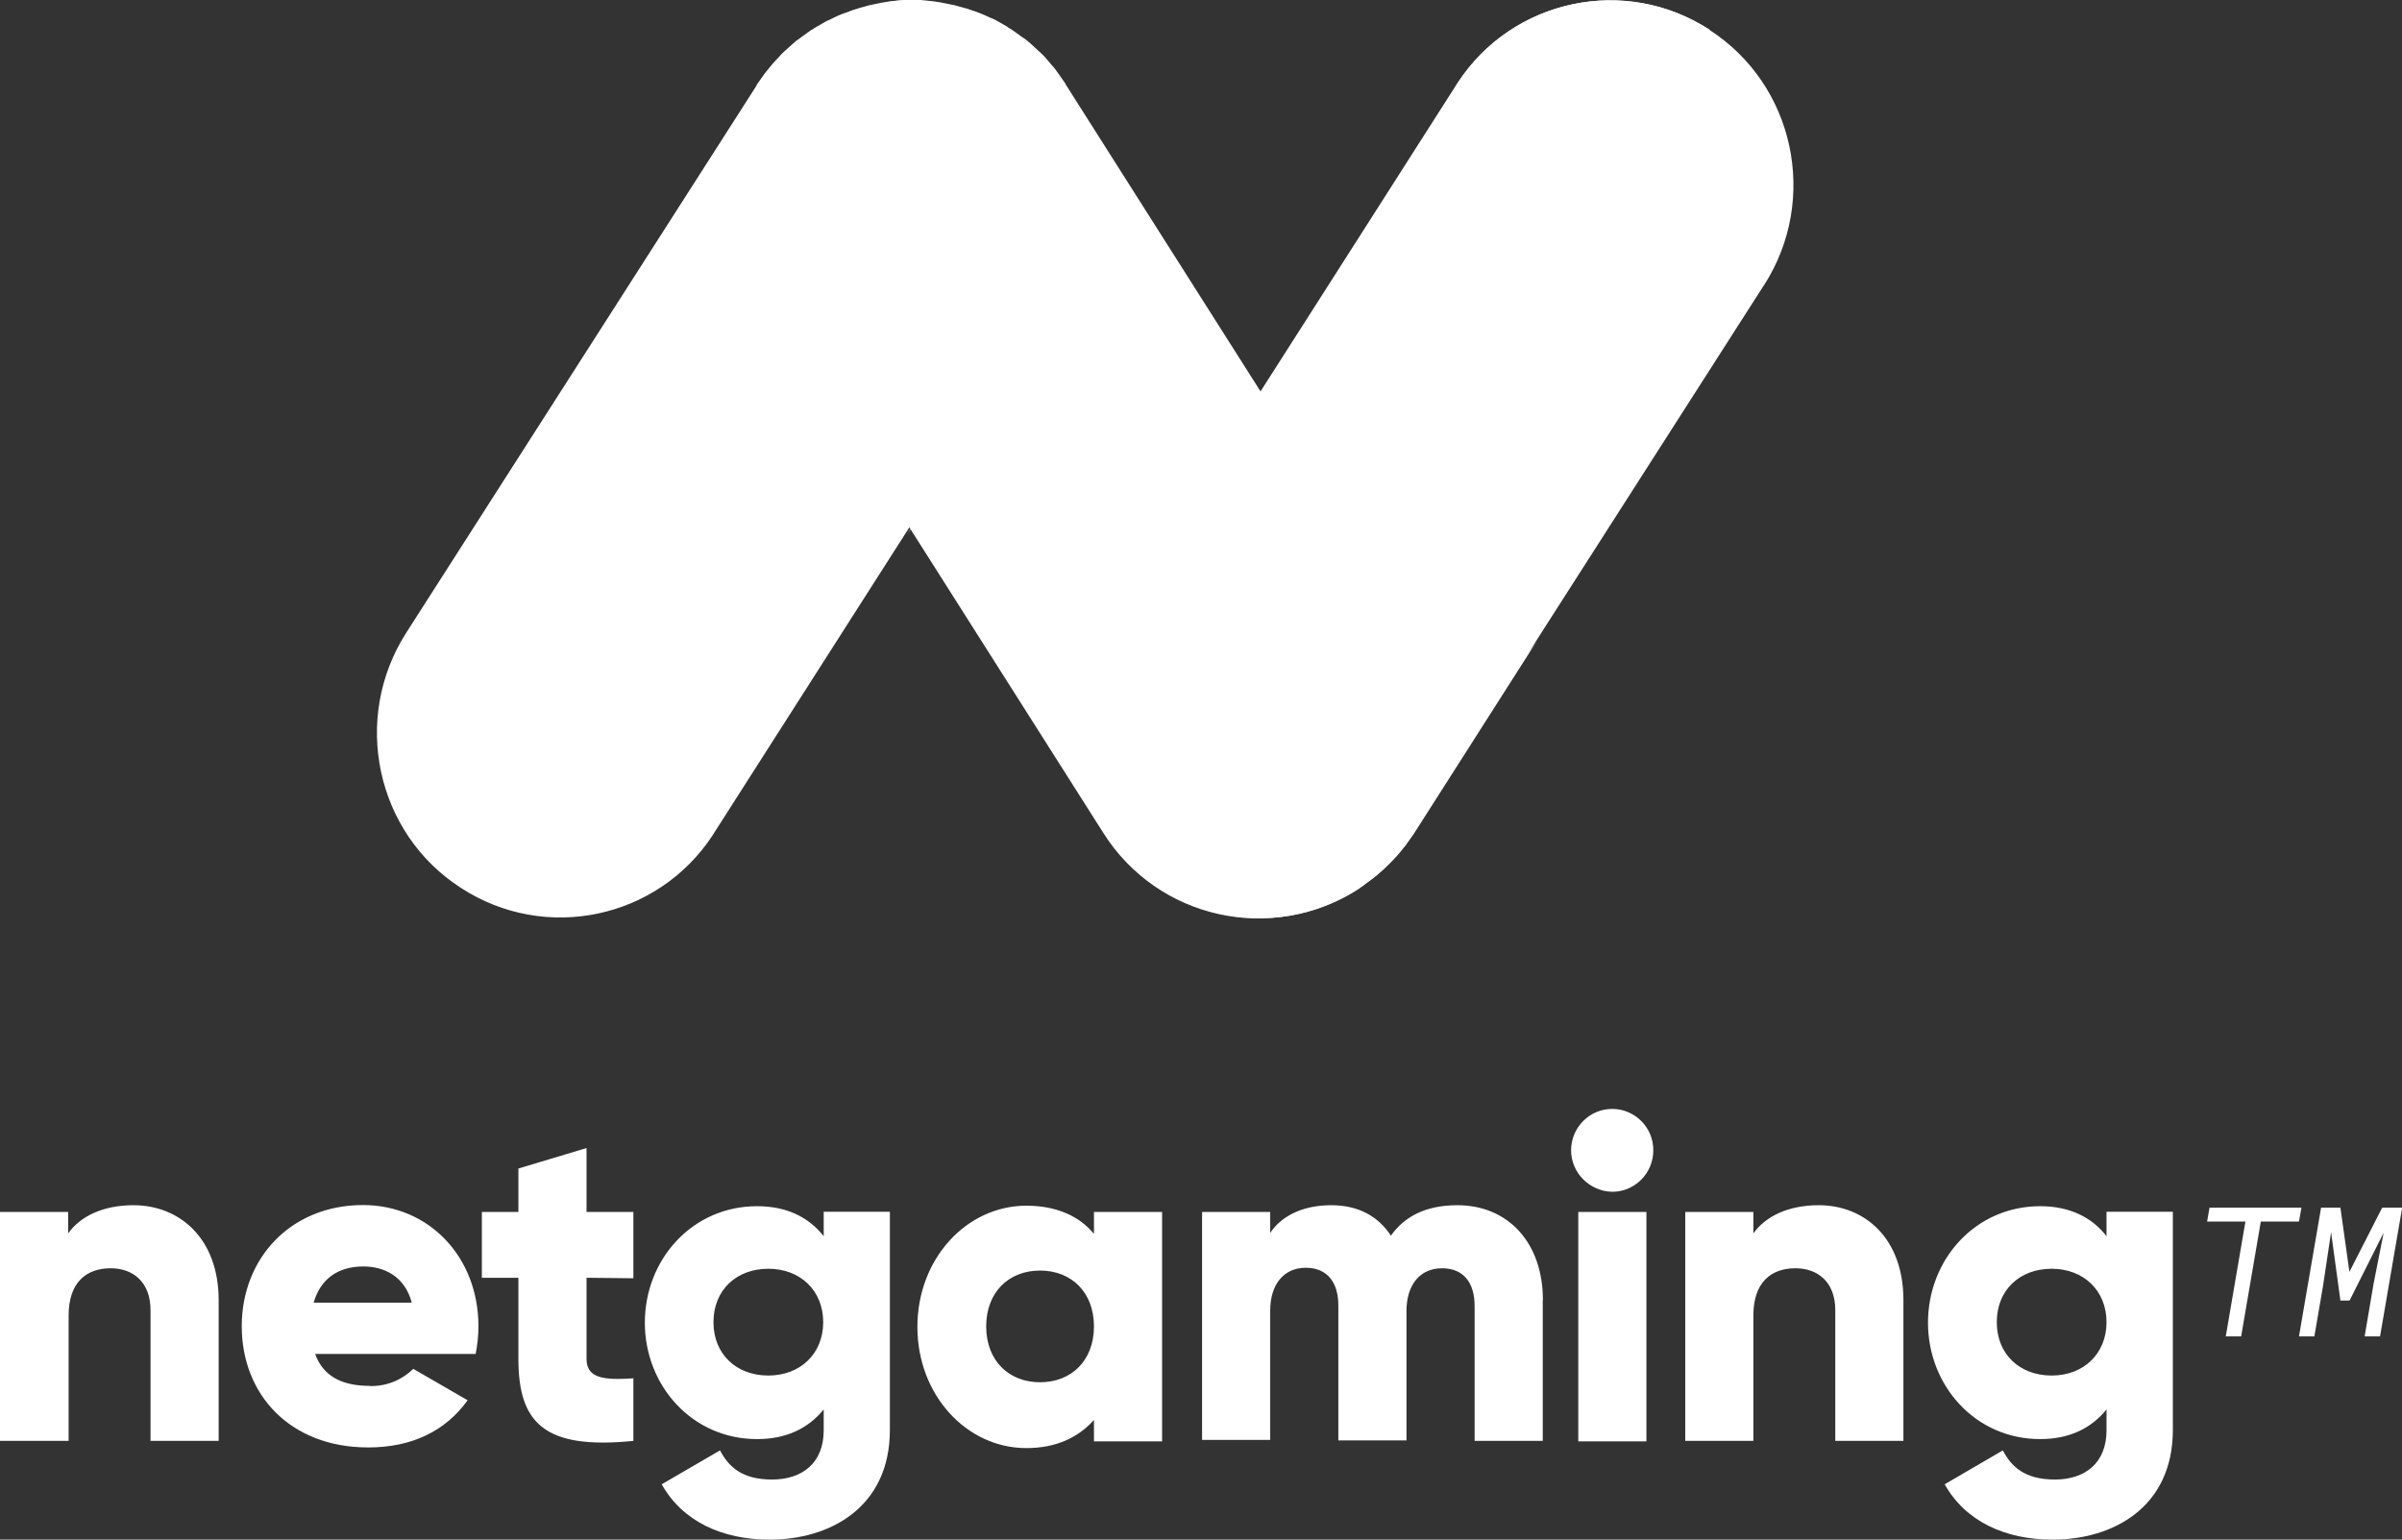 <?xml version="1.0" encoding="UTF-8"?>
<svg id="Layer_2" data-name="Layer 2" xmlns="http://www.w3.org/2000/svg" viewBox="0 0 146.65 94.01">
  <rect x="0" y="0" width="146.65" height="94.01" fill="#333333" stroke="none"/>
  <defs>
    <style>
      .cls-1 {
        isolation: isolate;
        opacity: .25;
      }

      .cls-1, .cls-2 {
        fill: #fff;
        stroke-width: 0px;
      }
    </style>
  </defs>
  <g id="Layer_1-2" data-name="Layer 1">
    <g>
      <path class="cls-2" d="M107.71,17.4c3.35-5.24,1.85-12.23-3.35-15.58-5.15-3.35-12.03-1.89-15.38,3.25-.03.04-.05.08-.08.13l-11.94,18.7-11.85-18.67s-.06-.06-.06-.12l-.43-.61c-.09-.12-.17-.23-.23-.32-.14-.17-.29-.32-.43-.5-.11-.13-.22-.26-.35-.38-.12-.12-.26-.23-.38-.35-.16-.15-.32-.3-.49-.44-.12-.09-.2-.17-.32-.23l-.61-.44-.09-.06c-.09-.06-.17-.09-.23-.15l-.61-.35c-.14-.09-.29-.15-.43-.2-.14-.06-.35-.17-.52-.23-.17-.06-.35-.15-.55-.2-.2-.06-.29-.12-.46-.15l-.61-.17-.43-.09c-.2-.03-.4-.09-.64-.12-.14-.03-.29-.03-.46-.06-.2-.03-.4-.03-.58-.06-.17-.03-.35,0-.52,0h-.52c-.17,0-.4.03-.58.06-.14,0-.29.03-.46.06-.2.03-.4.06-.64.12l-.43.09-.61.17c-.14.06-.32.09-.46.15-.14.06-.38.15-.55.2-.18.07-.35.14-.52.23-.17.09-.29.15-.43.2l-.61.35c-.09.06-.17.09-.23.15l-.12.06-.61.44c-.1.08-.21.16-.32.23-.17.15-.32.29-.49.44-.17.15-.26.23-.38.35-.11.12-.23.26-.35.38-.12.12-.29.32-.43.5-.09.12-.17.2-.26.32l-.43.61s-.06.06-.06.12l-21.39,33.41c-3.35,5.24-1.85,12.24,3.35,15.58,5.15,3.35,12.03,1.89,15.38-3.25.03-.04.05-.08.08-.13l11.91-18.64,11.85,18.67c3.32,5.24,10.26,6.79,15.46,3.44.09-.06.17-.15.29-.2l.09-.06c.29-.2.55-.41.81-.61l.09-.09c.25-.21.5-.43.72-.67l.09-.09c.23-.23.44-.47.64-.73.03-.06.09-.12.12-.15.17-.23.35-.5.52-.73l.06-.09,21.45-33.5h0Z"/>
      <path class="cls-1" d="M65.37,5.66c-.12-.17-.23-.38-.35-.55-.09-.12-.14-.23-.23-.35-.09-.12-.12-.17-.17-.26-.06-.09-.17-.23-.23-.32-.14-.17-.29-.32-.43-.5-.11-.13-.22-.26-.35-.38-.12-.12-.26-.23-.38-.35-.16-.15-.32-.3-.49-.44-.12-.09-.2-.17-.32-.23-.2-.15-.38-.29-.61-.44l-.09-.06c-.09-.06-.17-.09-.23-.15l-.61-.35c-.14-.09-.29-.15-.43-.2-.14-.06-.35-.17-.52-.23-.17-.06-.35-.15-.55-.2-.2-.06-.29-.12-.46-.15l-.61-.17-.43-.09c-.2-.03-.4-.09-.64-.12-.14-.03-.29-.03-.46-.06-.2-.03-.4-.03-.58-.06-.17-.03-.35,0-.52,0h-.52c-.17,0-.4.03-.58.06-.17.03-.29.03-.46.06-.2.03-.4.06-.64.12l-.43.09-.61.17c-.14.06-.32.09-.46.15-.14.06-.38.12-.55.2-.17.09-.35.15-.52.23-.14.07-.29.14-.43.2l-.61.35c-.09.06-.17.09-.23.15h-.03l-.09.06-.61.44c-.1.08-.21.16-.32.23-.17.15-.32.29-.49.44-.13.11-.26.23-.38.35-.11.12-.23.26-.35.38-.11.12-.29.32-.43.5-.09.12-.17.2-.26.32l-.43.61-.06.12-12.89,20.16-7.86,12.32c2.4,3.7,7.34,4.75,11.01,2.33.94-.62,1.74-1.44,2.34-2.39l10.12-15.88,3.96-6.12c.03-.06.09-.12.11-.17.86-1.29,1.97-2.39,3.27-3.23.37-.22.75-.44,1.13-.64,5.03-2.48,11.13-.82,14.22,3.9l-6.24-9.85h0Z"/>
      <path class="cls-2" d="M55.32,32.73c.12-.18.24-.36.38-.52l-.03-.03-.35.55Z"/>
      <path class="cls-2" d="M88.09,43.77c-6.73,2.82-14.48-.41-17.28-7.19-.23-.53-.41-1.07-.55-1.63,0-.03,0-.06-.03-.09-.03-.12-.06-.2-.09-.32l-.03.03c-1.47-4.37-6.16-6.73-10.52-5.24-1.59.52-2.95,1.54-3.96,2.88l8.41,13.22,3.44,5.42c3.32,5.24,10.26,6.79,15.46,3.44.09-.06.17-.14.29-.2l.06-.06c.29-.2.55-.41.81-.61l.09-.09c.26-.2.49-.44.72-.67l.09-.09c.23-.23.44-.47.64-.73.03-.05.07-.1.12-.14.17-.23.35-.5.52-.73.03-.03.03-.06.06-.09l7.77-12.18c-1.39,2.27-3.53,4.05-6.01,5.07h0ZM76.99,23.9c2.69,3.66,7.84,4.45,11.5,1.76.03-.02.06-.05.09-.07.8-.6,1.48-1.34,2.02-2.19L104.39,1.82c-5.15-3.35-12.03-1.89-15.38,3.25-.03.04-.05.08-.08.13l-3.5,5.51-4.19,6.58-4.25,6.61ZM13.35,79.39v8.59h-4.16v-7.98c0-1.75-1.1-2.56-2.43-2.56-1.53,0-2.57.9-2.57,2.88v7.66H0v-13.98h4.16v1.31c.75-1.05,2.14-1.72,3.99-1.72,2.8,0,5.2,2.01,5.2,5.8ZM22.57,84.63c.99.03,1.95-.35,2.66-1.05l3.32,1.92c-1.36,1.89-3.41,2.88-6.07,2.88-4.77,0-7.72-3.23-7.72-7.4s3.01-7.4,7.4-7.4c4.04,0,7.05,3.18,7.05,7.4,0,.55-.06,1.14-.17,1.69h-9.8c.52,1.46,1.79,1.95,3.32,1.95ZM25.14,79.54c-.43-1.63-1.71-2.21-2.95-2.21-1.59,0-2.63.79-3.04,2.21h5.98ZM35.81,78.02v4.95c0,1.19,1.04,1.31,2.86,1.19v3.82c-5.46.55-7.02-1.11-7.02-5.01v-4.95h-2.23v-4.02h2.23v-2.65l4.16-1.25v3.9h2.86v4.05l-2.86-.03h0ZM54.33,74v13.31c0,4.72-3.64,6.7-7.34,6.7-2.89,0-5.32-1.11-6.59-3.38l3.56-2.07c.52.99,1.33,1.78,3.18,1.78s3.15-1.02,3.15-3v-1.28c-.93,1.14-2.25,1.81-4.07,1.81-3.96,0-6.85-3.26-6.85-7.11s2.89-7.11,6.85-7.11c1.82,0,3.15.67,4.07,1.83v-1.49h4.05ZM50.26,80.73c0-1.92-1.39-3.26-3.35-3.26s-3.35,1.31-3.35,3.26,1.39,3.26,3.35,3.26,3.35-1.34,3.35-3.26ZM70.95,74v14.01h-4.16v-1.31c-.93,1.05-2.28,1.72-4.13,1.72-3.64,0-6.65-3.23-6.65-7.4s3.01-7.4,6.65-7.4c1.85,0,3.24.64,4.13,1.72v-1.34h4.16ZM66.79,80.99c0-2.1-1.39-3.41-3.29-3.41s-3.29,1.31-3.29,3.41,1.39,3.41,3.29,3.41,3.29-1.31,3.29-3.41ZM94.19,79.39v8.59h-4.16v-8.24c0-1.4-.66-2.3-1.99-2.3s-2.17.99-2.17,2.62v7.89h-4.16v-8.24c0-1.4-.67-2.3-1.99-2.3s-2.17.99-2.17,2.62v7.89h-4.16v-13.92h4.16v1.28c.64-.96,1.88-1.69,3.73-1.69,1.65,0,2.86.67,3.64,1.86.78-1.11,2.05-1.86,4.05-1.86,3.12,0,5.23,2.3,5.23,5.8h0ZM95.92,70.24c0-1.39,1.12-2.53,2.51-2.53,1.39,0,2.52,1.14,2.51,2.53,0,1.39-1.12,2.53-2.51,2.53-1.39-.03-2.51-1.17-2.51-2.53h0ZM96.36,74h4.16v14.01h-4.16v-14.01ZM116.21,79.39v8.59h-4.16v-7.98c0-1.75-1.1-2.56-2.43-2.56-1.53,0-2.57.9-2.57,2.88v7.66h-4.16v-13.98h4.16v1.31c.75-1.05,2.14-1.72,3.99-1.72,2.8,0,5.17,2.01,5.17,5.8ZM132.66,74v13.31c0,4.72-3.64,6.7-7.34,6.7-2.89,0-5.32-1.11-6.59-3.38l3.55-2.07c.52.99,1.33,1.78,3.18,1.78s3.15-1.02,3.15-3v-1.28c-.92,1.14-2.25,1.81-4.05,1.81-3.96,0-6.85-3.26-6.85-7.11s2.89-7.11,6.85-7.11c1.79,0,3.15.67,4.05,1.83v-1.49h4.05ZM128.61,80.73c0-1.92-1.39-3.26-3.35-3.26s-3.35,1.31-3.35,3.26,1.39,3.26,3.35,3.26,3.35-1.34,3.35-3.26ZM140.36,74.59l.15-.85h-5.61l-.15.85h2.34l-1.2,7.01h.94l1.2-7.01h2.33ZM142.88,73.74h-1.17l-1.35,7.86h.94l.53-3.09.49-3.27.57,4.17h.56l2.08-4.14-.62,3.14-.54,3.19h.94l1.35-7.86h-1.22l-2,3.92-.55-3.92h0Z"/>
    </g>
  </g>
</svg>